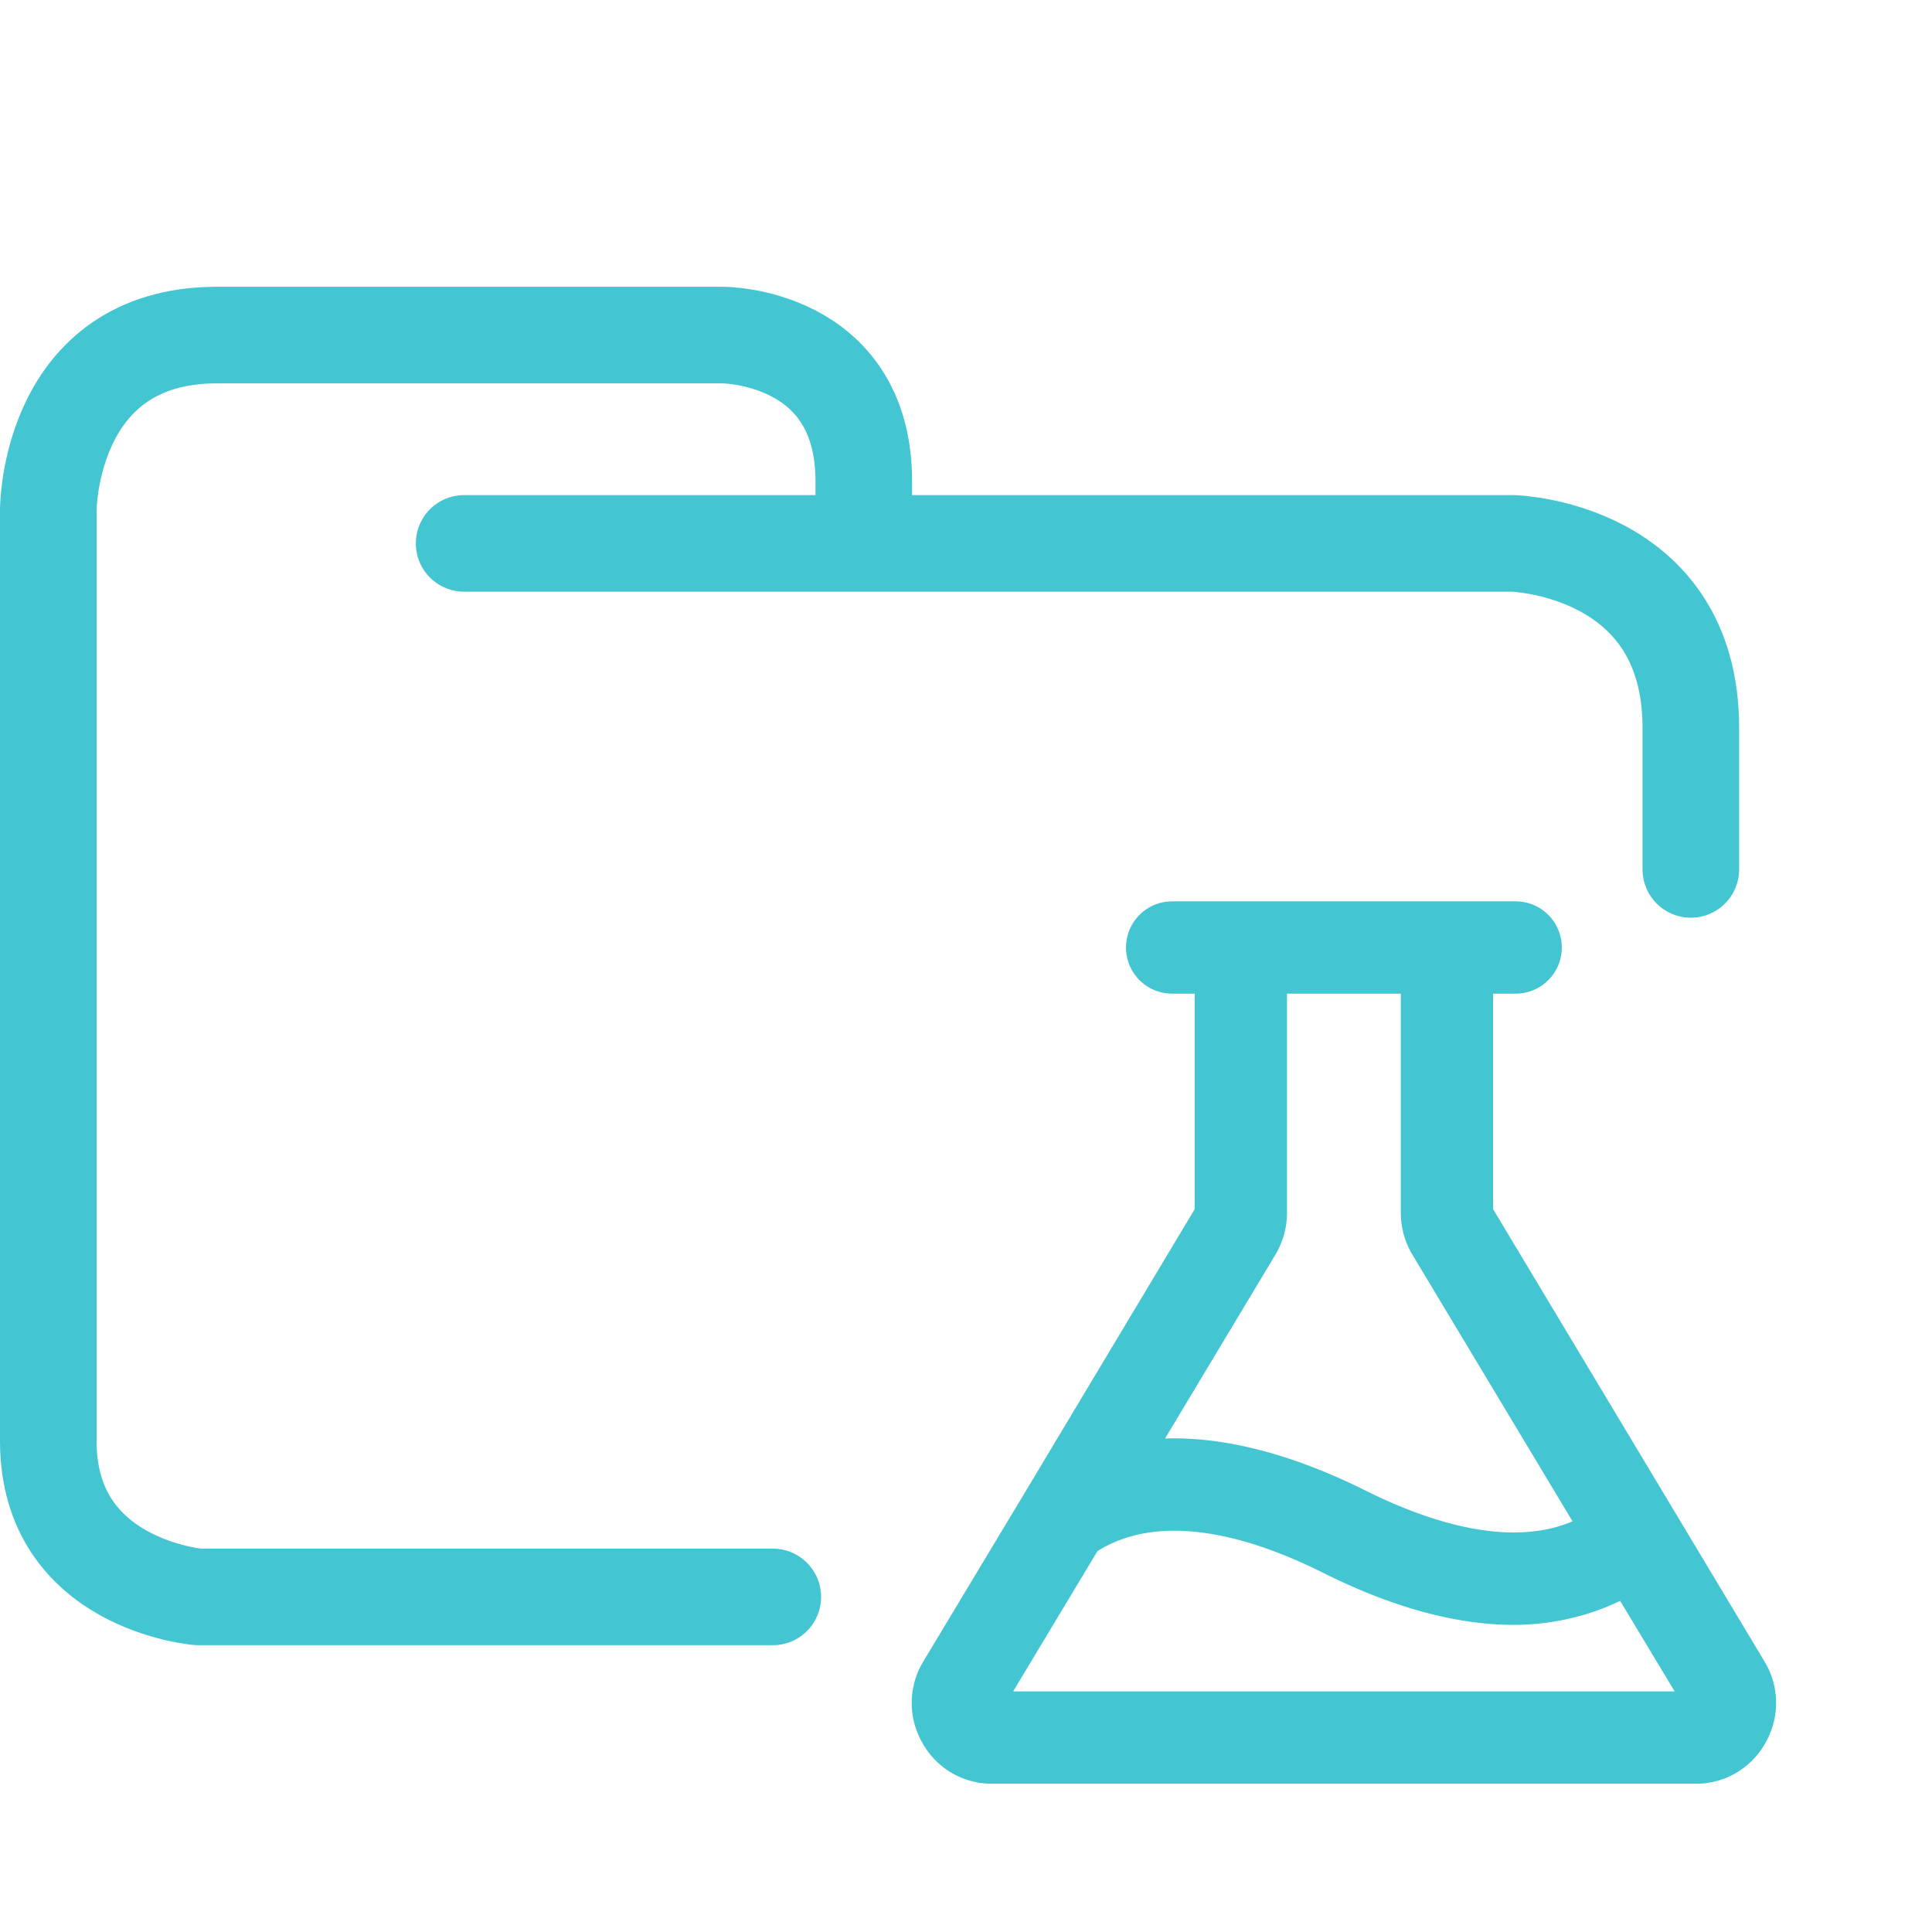 <svg xmlns="http://www.w3.org/2000/svg" width="100" height="100">
    <g stroke="#43c6d1">
        <path fill="none" stroke-linecap="round" stroke-linejoin="round" stroke-width="5" d="M24.023 28.126H78.31s9.207.248 9.207 9.543V45M40 82.656H10.272S2.5 82.036 2.5 74.601V26.39s0-9.047 8.729-9.047h26.186s7.294 0 7.294 7.56v2.974" paint-order="fill markers stroke"/>
        <path fill="#f7df1e" stroke-width="3" d="M90.052 86.781 75.916 63.223a.8.8 0 0 1-.133-.445V49.932h2.667a.889.889 0 0 0 0-1.778H60.67a.889.889 0 0 0 0 1.778h2.667v12.846a.8.8 0 0 1-.133.445l-8.935 14.912-5.2 8.646a2.645 2.645 0 0 0-.022 2.69 2.6 2.6 0 0 0 2.31 1.355h36.405a2.6 2.6 0 0 0 2.312-1.356 2.645 2.645 0 0 0-.022-2.689zM64.737 64.156a2.734 2.734 0 0 0 .378-1.378V49.932h8.89v12.846a2.734 2.734 0 0 0 .378 1.378l9.09 15.135c-3.223 2.29-7.868 2-13.513-.822-3.578-1.778-8.356-3.356-12.601-2.023zM88.54 88.603a.911.911 0 0 1-.778.445H51.358a.911.911 0 0 1-.778-.445.933.933 0 0 1 .022-.91l5.09-8.468c3.222-2.245 7.867-1.956 13.468.844 3.69 1.845 6.734 2.534 9.179 2.534 2.445 0 4.6-.778 6.045-1.778l4.134 6.867a.933.933 0 0 1 .022.911z"/>
    </g>
</svg>
